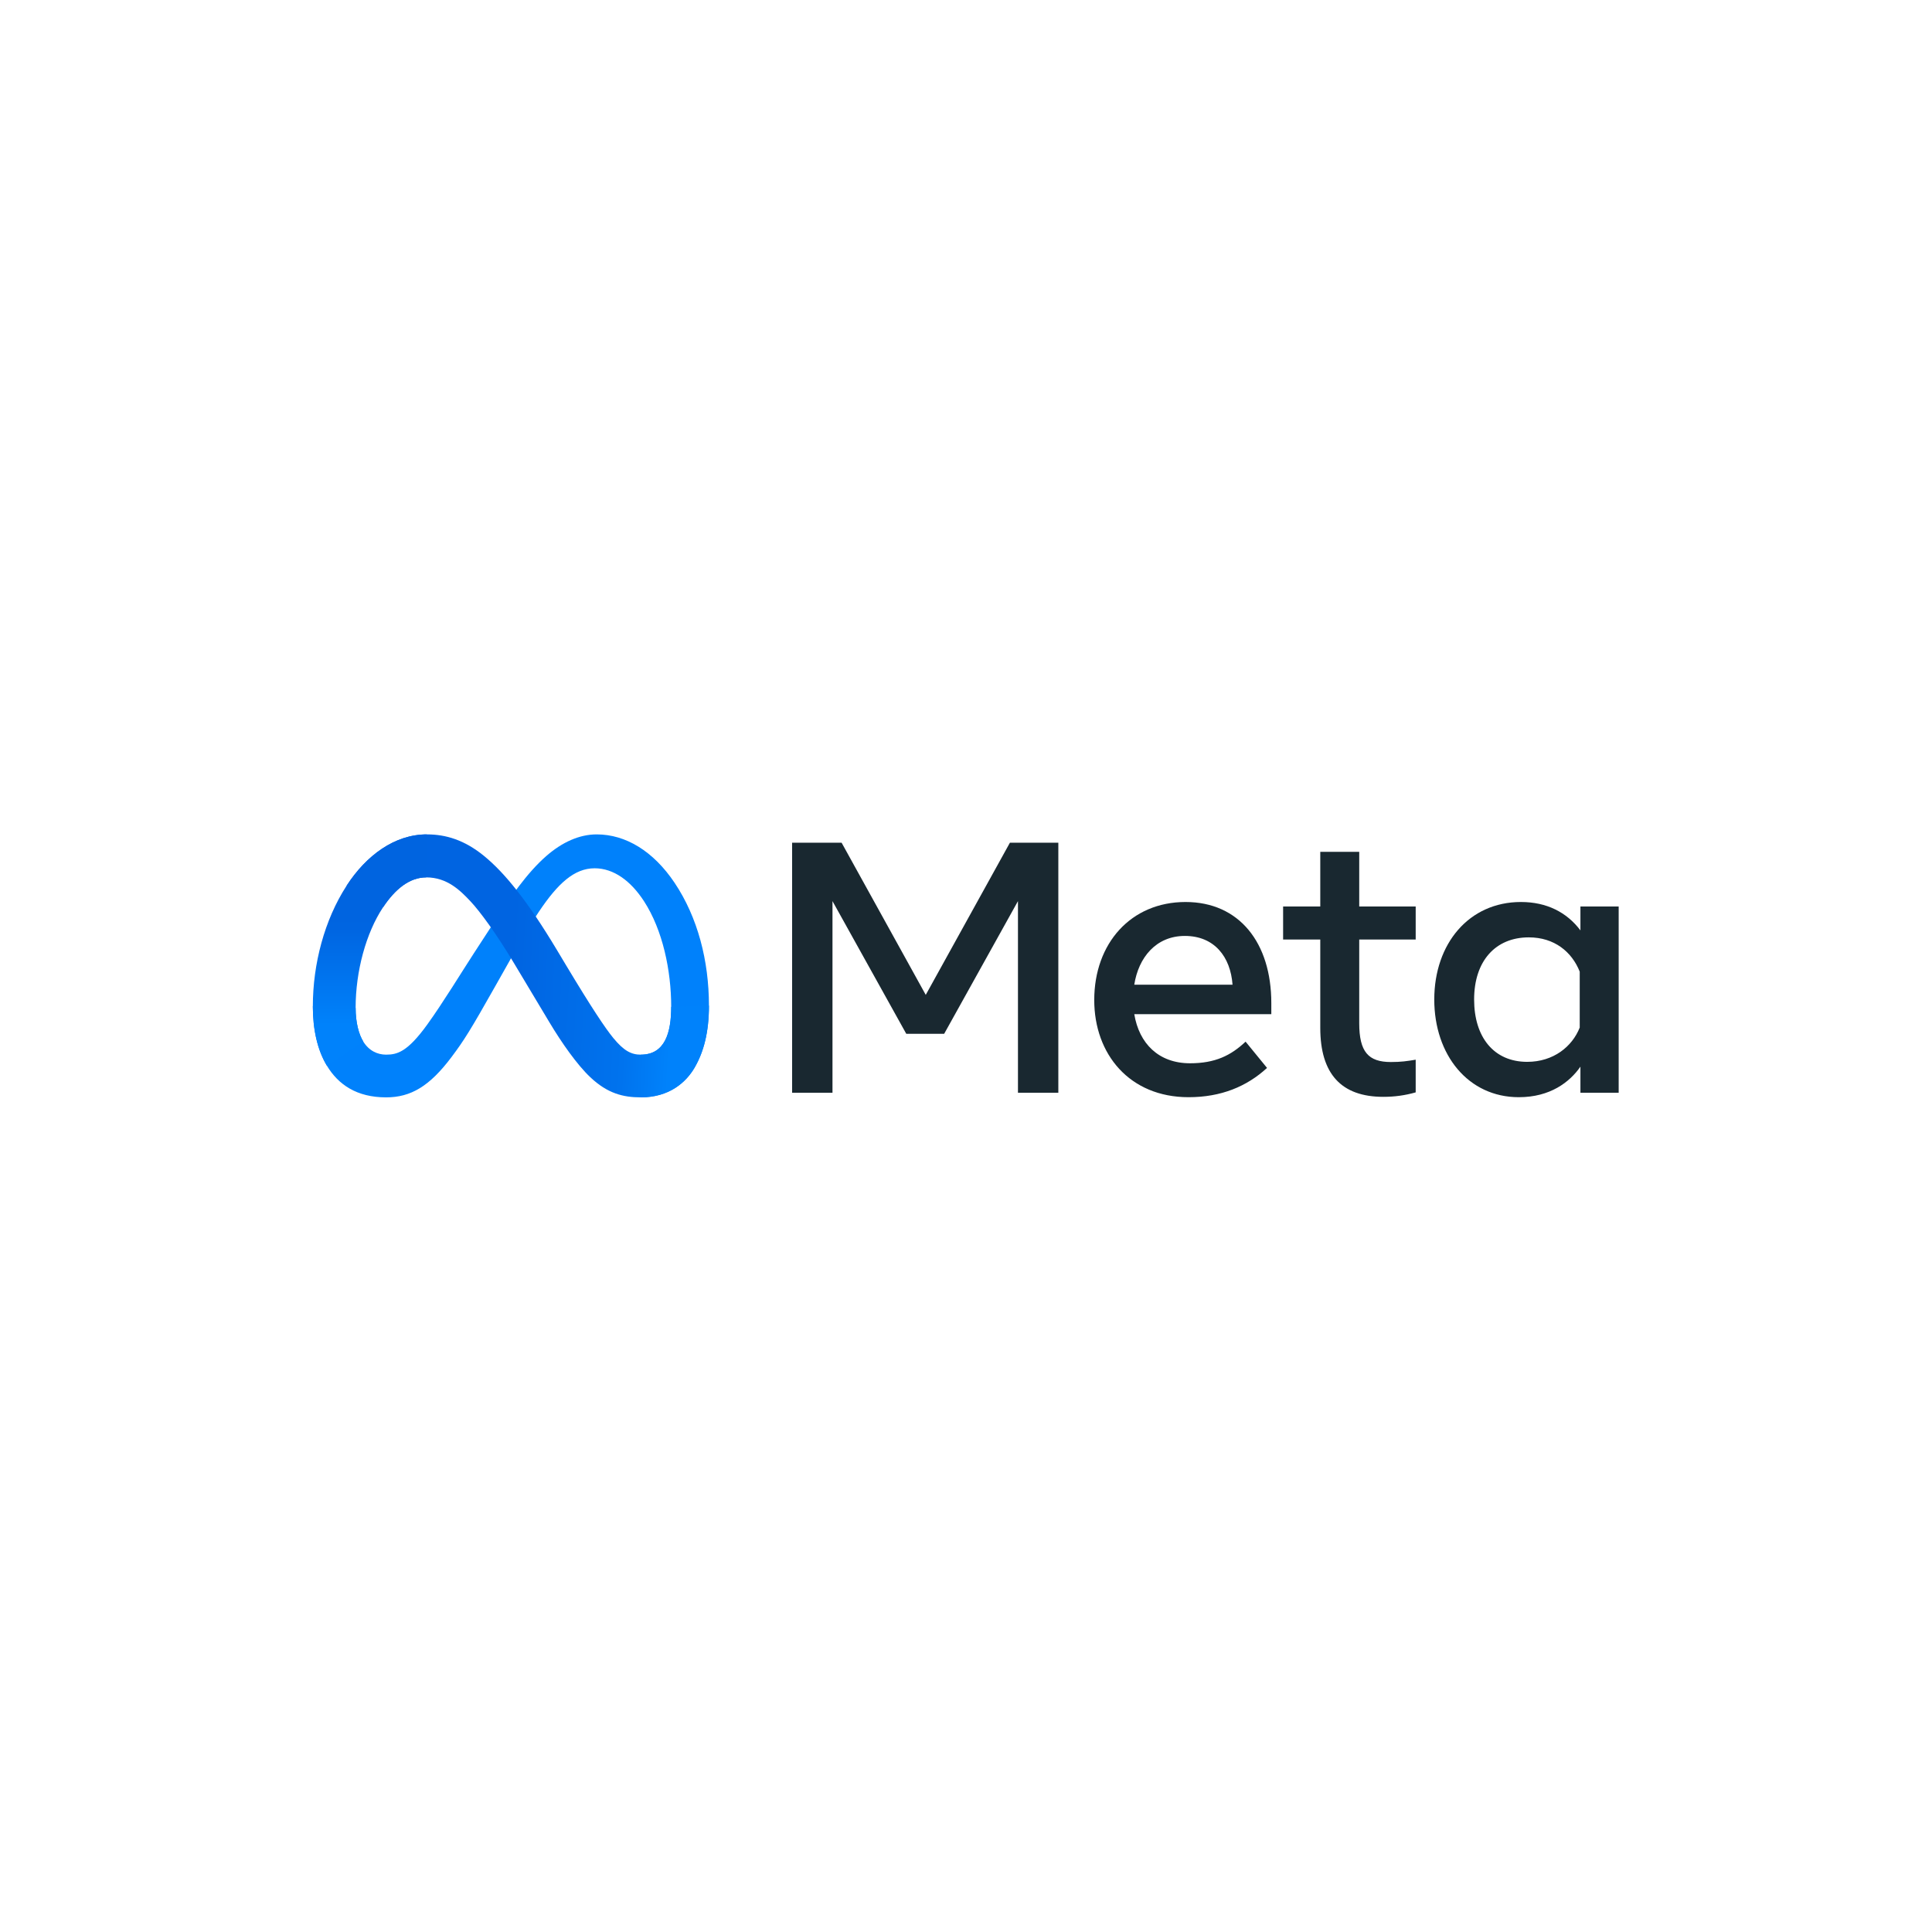 <svg xmlns="http://www.w3.org/2000/svg" xmlns:xlink="http://www.w3.org/1999/xlink" width="1080" zoomAndPan="magnify" viewBox="0 0 810 810" height="1080" preserveAspectRatio="xMidYMid meet" version="1.0"><defs><clipPath id="69978ab2ff"><path d="M 131.148 349.824 L 298 349.824 L 298 460.074 L 131.148 460.074 Z M 131.148 349.824 " clip-rule="nonzero"/></clipPath><clipPath id="f784acb514"><path d="M 145 349.824 L 298 349.824 L 298 460.074 L 145 460.074 Z M 145 349.824 " clip-rule="nonzero"/></clipPath><clipPath id="373f261973"><path d="M 145.301 371.355 C 153.527 358.684 165.395 349.824 179.004 349.824 C 186.891 349.824 194.727 352.156 202.91 358.836 C 211.859 366.137 221.402 378.16 233.305 397.977 L 237.57 405.09 C 247.875 422.242 253.734 431.07 257.164 435.23 C 261.578 440.578 264.668 442.168 268.68 442.168 C 278.863 442.168 281.402 432.82 281.402 422.117 L 297.227 421.621 C 297.227 432.809 295.02 441.027 291.266 447.52 C 287.641 453.801 280.57 460.074 268.68 460.074 C 261.289 460.074 254.738 458.469 247.496 451.641 C 241.93 446.402 235.422 437.09 230.414 428.719 L 215.52 403.852 C 208.047 391.375 201.195 382.07 197.227 377.855 C 192.957 373.324 187.473 367.852 178.719 367.852 C 171.633 367.852 165.613 372.82 160.578 380.422 Z M 145.301 371.355 " clip-rule="nonzero"/></clipPath><linearGradient x1="18.689" gradientTransform="matrix(0.578, 0, 0, 0.577, 131.159, 349.825)" y1="114.863" x2="290.711" gradientUnits="userSpaceOnUse" y2="128.602" id="1364f07591"><stop stop-opacity="1" stop-color="rgb(0%, 39.2%, 88.199%)" offset="0"/><stop stop-opacity="1" stop-color="rgb(0%, 39.2%, 88.199%)" offset="0.035"/><stop stop-opacity="1" stop-color="rgb(0%, 39.2%, 88.199%)" offset="0.25"/><stop stop-opacity="1" stop-color="rgb(0%, 39.2%, 88.199%)" offset="0.375"/><stop stop-opacity="1" stop-color="rgb(0%, 39.2%, 88.199%)" offset="0.438"/><stop stop-opacity="1" stop-color="rgb(0%, 39.259%, 88.251%)" offset="0.453"/><stop stop-opacity="1" stop-color="rgb(0%, 39.467%, 88.431%)" offset="0.469"/><stop stop-opacity="1" stop-color="rgb(0%, 39.761%, 88.686%)" offset="0.484"/><stop stop-opacity="1" stop-color="rgb(0%, 40.056%, 88.94%)" offset="0.5"/><stop stop-opacity="1" stop-color="rgb(0%, 40.35%, 89.194%)" offset="0.516"/><stop stop-opacity="1" stop-color="rgb(0%, 40.645%, 89.449%)" offset="0.531"/><stop stop-opacity="1" stop-color="rgb(0%, 40.939%, 89.703%)" offset="0.547"/><stop stop-opacity="1" stop-color="rgb(0%, 41.234%, 89.958%)" offset="0.562"/><stop stop-opacity="1" stop-color="rgb(0%, 41.528%, 90.213%)" offset="0.578"/><stop stop-opacity="1" stop-color="rgb(0%, 41.823%, 90.468%)" offset="0.594"/><stop stop-opacity="1" stop-color="rgb(0%, 42.117%, 90.723%)" offset="0.609"/><stop stop-opacity="1" stop-color="rgb(0%, 42.412%, 90.976%)" offset="0.625"/><stop stop-opacity="1" stop-color="rgb(0%, 42.706%, 91.231%)" offset="0.641"/><stop stop-opacity="1" stop-color="rgb(0%, 43.001%, 91.486%)" offset="0.656"/><stop stop-opacity="1" stop-color="rgb(0%, 43.295%, 91.74%)" offset="0.672"/><stop stop-opacity="1" stop-color="rgb(0%, 43.59%, 91.995%)" offset="0.688"/><stop stop-opacity="1" stop-color="rgb(0%, 43.886%, 92.25%)" offset="0.703"/><stop stop-opacity="1" stop-color="rgb(0%, 44.18%, 92.505%)" offset="0.719"/><stop stop-opacity="1" stop-color="rgb(0%, 44.475%, 92.758%)" offset="0.734"/><stop stop-opacity="1" stop-color="rgb(0%, 44.769%, 93.013%)" offset="0.75"/><stop stop-opacity="1" stop-color="rgb(0%, 44.991%, 93.205%)" offset="0.758"/><stop stop-opacity="1" stop-color="rgb(0%, 45.222%, 93.407%)" offset="0.766"/><stop stop-opacity="1" stop-color="rgb(0%, 45.569%, 93.704%)" offset="0.773"/><stop stop-opacity="1" stop-color="rgb(0%, 45.941%, 94.026%)" offset="0.781"/><stop stop-opacity="1" stop-color="rgb(0%, 46.313%, 94.348%)" offset="0.789"/><stop stop-opacity="1" stop-color="rgb(0%, 46.686%, 94.67%)" offset="0.797"/><stop stop-opacity="1" stop-color="rgb(0%, 47.058%, 94.992%)" offset="0.805"/><stop stop-opacity="1" stop-color="rgb(0%, 47.432%, 95.314%)" offset="0.812"/><stop stop-opacity="1" stop-color="rgb(0%, 47.804%, 95.636%)" offset="0.82"/><stop stop-opacity="1" stop-color="rgb(0%, 48.177%, 95.958%)" offset="0.828"/><stop stop-opacity="1" stop-color="rgb(0%, 48.549%, 96.28%)" offset="0.836"/><stop stop-opacity="1" stop-color="rgb(0%, 48.921%, 96.602%)" offset="0.844"/><stop stop-opacity="1" stop-color="rgb(0%, 49.294%, 96.924%)" offset="0.852"/><stop stop-opacity="1" stop-color="rgb(0%, 49.666%, 97.246%)" offset="0.859"/><stop stop-opacity="1" stop-color="rgb(0%, 50.038%, 97.568%)" offset="0.867"/><stop stop-opacity="1" stop-color="rgb(0%, 50.412%, 97.89%)" offset="0.875"/><stop stop-opacity="1" stop-color="rgb(0%, 50.784%, 98.212%)" offset="0.883"/><stop stop-opacity="1" stop-color="rgb(0%, 50.984%, 98.386%)" offset="0.891"/><stop stop-opacity="1" stop-color="rgb(0%, 50.999%, 98.399%)" offset="0.906"/><stop stop-opacity="1" stop-color="rgb(0%, 50.999%, 98.399%)" offset="0.938"/><stop stop-opacity="1" stop-color="rgb(0%, 50.999%, 98.399%)" offset="0.965"/><stop stop-opacity="1" stop-color="rgb(0%, 50.999%, 98.399%)" offset="1"/></linearGradient><clipPath id="3fd5430b2e"><path d="M 131.148 349.824 L 180 349.824 L 180 447 L 131.148 447 Z M 131.148 349.824 " clip-rule="nonzero"/></clipPath><clipPath id="1907a8bfe5"><path d="M 178.719 367.852 C 171.633 367.852 165.613 372.82 160.578 380.422 C 153.457 391.164 149.098 407.168 149.098 422.531 C 149.098 428.871 150.488 433.734 152.309 436.68 L 137.016 446.746 C 133.09 440.219 131.16 431.652 131.16 421.891 C 131.16 404.141 136.035 385.641 145.301 371.355 C 153.527 358.684 165.395 349.824 179.004 349.824 Z M 178.719 367.852 " clip-rule="nonzero"/></clipPath><linearGradient x1="45" gradientTransform="matrix(0.578, 0, 0, 0.577, 131.159, 349.825)" y1="167.91" x2="45" gradientUnits="userSpaceOnUse" y2="-0" id="1b80d35d5c"><stop stop-opacity="1" stop-color="rgb(0%, 50.999%, 98.399%)" offset="0"/><stop stop-opacity="1" stop-color="rgb(0%, 50.999%, 98.399%)" offset="0.125"/><stop stop-opacity="1" stop-color="rgb(0%, 50.999%, 98.399%)" offset="0.156"/><stop stop-opacity="1" stop-color="rgb(0%, 50.999%, 98.399%)" offset="0.172"/><stop stop-opacity="1" stop-color="rgb(0%, 50.897%, 98.308%)" offset="0.18"/><stop stop-opacity="1" stop-color="rgb(0%, 50.688%, 98.12%)" offset="0.188"/><stop stop-opacity="1" stop-color="rgb(0%, 50.476%, 97.929%)" offset="0.195"/><stop stop-opacity="1" stop-color="rgb(0%, 50.264%, 97.739%)" offset="0.203"/><stop stop-opacity="1" stop-color="rgb(0%, 50.052%, 97.549%)" offset="0.211"/><stop stop-opacity="1" stop-color="rgb(0%, 49.84%, 97.359%)" offset="0.219"/><stop stop-opacity="1" stop-color="rgb(0%, 49.628%, 97.168%)" offset="0.227"/><stop stop-opacity="1" stop-color="rgb(0%, 49.416%, 96.977%)" offset="0.234"/><stop stop-opacity="1" stop-color="rgb(0%, 49.205%, 96.786%)" offset="0.242"/><stop stop-opacity="1" stop-color="rgb(0%, 48.993%, 96.596%)" offset="0.25"/><stop stop-opacity="1" stop-color="rgb(0%, 48.781%, 96.407%)" offset="0.258"/><stop stop-opacity="1" stop-color="rgb(0%, 48.569%, 96.216%)" offset="0.266"/><stop stop-opacity="1" stop-color="rgb(0%, 48.357%, 96.025%)" offset="0.273"/><stop stop-opacity="1" stop-color="rgb(0%, 48.145%, 95.834%)" offset="0.281"/><stop stop-opacity="1" stop-color="rgb(0%, 47.932%, 95.644%)" offset="0.289"/><stop stop-opacity="1" stop-color="rgb(0%, 47.72%, 95.453%)" offset="0.297"/><stop stop-opacity="1" stop-color="rgb(0%, 47.508%, 95.264%)" offset="0.305"/><stop stop-opacity="1" stop-color="rgb(0%, 47.296%, 95.073%)" offset="0.312"/><stop stop-opacity="1" stop-color="rgb(0%, 47.084%, 94.882%)" offset="0.32"/><stop stop-opacity="1" stop-color="rgb(0%, 46.872%, 94.691%)" offset="0.328"/><stop stop-opacity="1" stop-color="rgb(0%, 46.66%, 94.501%)" offset="0.336"/><stop stop-opacity="1" stop-color="rgb(0%, 46.448%, 94.31%)" offset="0.344"/><stop stop-opacity="1" stop-color="rgb(0%, 46.236%, 94.121%)" offset="0.352"/><stop stop-opacity="1" stop-color="rgb(0%, 46.024%, 93.93%)" offset="0.359"/><stop stop-opacity="1" stop-color="rgb(0%, 45.811%, 93.739%)" offset="0.367"/><stop stop-opacity="1" stop-color="rgb(0%, 45.599%, 93.549%)" offset="0.375"/><stop stop-opacity="1" stop-color="rgb(0%, 45.387%, 93.358%)" offset="0.383"/><stop stop-opacity="1" stop-color="rgb(0%, 45.175%, 93.167%)" offset="0.391"/><stop stop-opacity="1" stop-color="rgb(0%, 44.963%, 92.978%)" offset="0.398"/><stop stop-opacity="1" stop-color="rgb(0%, 44.751%, 92.787%)" offset="0.406"/><stop stop-opacity="1" stop-color="rgb(0%, 44.539%, 92.596%)" offset="0.414"/><stop stop-opacity="1" stop-color="rgb(0%, 44.327%, 92.406%)" offset="0.422"/><stop stop-opacity="1" stop-color="rgb(0%, 44.115%, 92.215%)" offset="0.43"/><stop stop-opacity="1" stop-color="rgb(0%, 43.903%, 92.024%)" offset="0.438"/><stop stop-opacity="1" stop-color="rgb(0%, 43.69%, 91.835%)" offset="0.445"/><stop stop-opacity="1" stop-color="rgb(0%, 43.478%, 91.644%)" offset="0.453"/><stop stop-opacity="1" stop-color="rgb(0%, 43.266%, 91.454%)" offset="0.461"/><stop stop-opacity="1" stop-color="rgb(0%, 43.056%, 91.263%)" offset="0.469"/><stop stop-opacity="1" stop-color="rgb(0%, 42.844%, 91.072%)" offset="0.477"/><stop stop-opacity="1" stop-color="rgb(0%, 42.632%, 90.881%)" offset="0.484"/><stop stop-opacity="1" stop-color="rgb(0%, 42.419%, 90.692%)" offset="0.492"/><stop stop-opacity="1" stop-color="rgb(0%, 42.207%, 90.501%)" offset="0.5"/><stop stop-opacity="1" stop-color="rgb(0%, 41.995%, 90.311%)" offset="0.508"/><stop stop-opacity="1" stop-color="rgb(0%, 41.783%, 90.12%)" offset="0.516"/><stop stop-opacity="1" stop-color="rgb(0%, 41.571%, 89.929%)" offset="0.523"/><stop stop-opacity="1" stop-color="rgb(0%, 41.359%, 89.738%)" offset="0.531"/><stop stop-opacity="1" stop-color="rgb(0%, 41.147%, 89.549%)" offset="0.539"/><stop stop-opacity="1" stop-color="rgb(0%, 40.935%, 89.359%)" offset="0.547"/><stop stop-opacity="1" stop-color="rgb(0%, 40.723%, 89.168%)" offset="0.555"/><stop stop-opacity="1" stop-color="rgb(0%, 40.511%, 88.977%)" offset="0.562"/><stop stop-opacity="1" stop-color="rgb(0%, 40.298%, 88.786%)" offset="0.57"/><stop stop-opacity="1" stop-color="rgb(0%, 40.086%, 88.596%)" offset="0.578"/><stop stop-opacity="1" stop-color="rgb(0%, 39.874%, 88.406%)" offset="0.586"/><stop stop-opacity="1" stop-color="rgb(0%, 39.662%, 88.216%)" offset="0.594"/><stop stop-opacity="1" stop-color="rgb(0%, 39.378%, 87.959%)" offset="0.625"/><stop stop-opacity="1" stop-color="rgb(0%, 39.2%, 87.799%)" offset="0.75"/><stop stop-opacity="1" stop-color="rgb(0%, 39.2%, 87.799%)" offset="1"/></linearGradient><clipPath id="f86c3aca2d"><path d="M 332 353 L 678.648 353 L 678.648 460.074 L 332 460.074 Z M 332 353 " clip-rule="nonzero"/></clipPath></defs><g clip-path="url(#69978ab2ff)"><path fill="#0081fb" d="M 149.098 422.531 C 149.098 428.871 150.488 433.734 152.309 436.68 C 154.691 440.535 158.25 442.168 161.875 442.168 C 166.555 442.168 170.836 441.008 179.082 429.609 C 185.688 420.473 193.473 407.645 198.711 399.605 L 207.582 385.98 C 213.742 376.523 220.875 366.004 229.051 358.875 C 235.727 353.059 242.93 349.824 250.176 349.824 C 262.344 349.824 273.938 356.871 282.809 370.09 C 292.516 384.566 297.227 402.805 297.227 421.621 C 297.227 432.809 295.02 441.027 291.266 447.52 C 287.641 453.801 280.57 460.074 268.68 460.074 L 268.68 442.168 C 278.863 442.168 281.402 432.82 281.402 422.117 C 281.402 406.867 277.848 389.941 270.008 377.848 C 264.449 369.273 257.242 364.031 249.312 364.031 C 240.734 364.031 233.836 370.496 226.078 382.023 C 221.953 388.148 217.723 395.609 212.969 404.031 L 207.738 413.297 C 197.227 431.922 194.562 436.168 189.309 443.168 C 180.098 455.43 172.23 460.074 161.879 460.074 C 149.594 460.074 141.824 454.758 137.016 446.746 C 133.09 440.219 131.16 431.652 131.16 421.891 Z M 149.098 422.531 " fill-opacity="1" fill-rule="nonzero"/></g><g clip-path="url(#f784acb514)"><g clip-path="url(#373f261973)"><path fill="url(#1364f07591)" d="M 145.301 349.824 L 145.301 460.074 L 297.227 460.074 L 297.227 349.824 Z M 145.301 349.824 " fill-rule="nonzero"/></g></g><g clip-path="url(#3fd5430b2e)"><g clip-path="url(#1907a8bfe5)"><path fill="url(#1b80d35d5c)" d="M 131.16 349.824 L 131.16 446.746 L 179.004 446.746 L 179.004 349.824 Z M 131.16 349.824 " fill-rule="nonzero"/></g></g><g clip-path="url(#f86c3aca2d)"><path fill="#192830" d="M 332.098 353.312 L 352.848 353.312 L 388.125 417.105 L 423.41 353.312 L 443.711 353.312 L 443.711 458.137 L 426.785 458.137 L 426.785 377.797 L 395.844 433.43 L 379.961 433.43 L 349.023 377.797 L 349.023 458.137 L 332.098 458.137 Z M 496.75 392.395 C 484.609 392.395 477.301 401.527 475.551 412.836 L 516.75 412.836 C 515.898 401.188 509.176 392.395 496.75 392.395 Z M 458.766 419.277 C 458.766 395.484 474.152 378.168 497.043 378.168 C 519.562 378.168 533.004 395.266 533.004 420.547 L 533.004 425.191 L 475.551 425.191 C 477.586 437.492 485.754 445.781 498.922 445.781 C 509.426 445.781 515.992 442.578 522.219 436.719 L 531.211 447.727 C 522.738 455.516 511.961 460.004 498.32 460.004 C 473.539 460.004 458.766 441.945 458.766 419.277 Z M 553.531 393.895 L 537.949 393.895 L 537.949 380.043 L 553.531 380.043 L 553.531 357.133 L 569.863 357.133 L 569.863 380.043 L 593.535 380.043 L 593.535 393.895 L 569.863 393.895 L 569.863 429.008 C 569.863 440.996 573.695 445.258 583.121 445.258 C 587.422 445.258 589.891 444.887 593.535 444.281 L 593.535 457.984 C 588.996 459.266 584.664 459.855 579.973 459.855 C 562.344 459.855 553.531 450.227 553.531 430.953 Z M 662.305 407.367 C 659.023 399.09 651.707 392.996 640.953 392.996 C 626.977 392.996 618.031 402.906 618.031 419.051 C 618.031 434.793 626.266 445.184 640.281 445.184 C 651.301 445.184 659.168 438.777 662.305 430.805 Z M 678.637 458.137 L 662.602 458.137 L 662.602 447.203 C 658.121 453.641 649.969 460.004 636.762 460.004 C 615.52 460.004 601.324 442.234 601.324 419.051 C 601.324 395.652 615.859 378.168 637.66 378.168 C 648.438 378.168 656.891 382.473 662.602 390.074 L 662.602 380.043 L 678.637 380.043 Z M 678.637 458.137 " fill-opacity="1" fill-rule="nonzero"/></g></svg>
